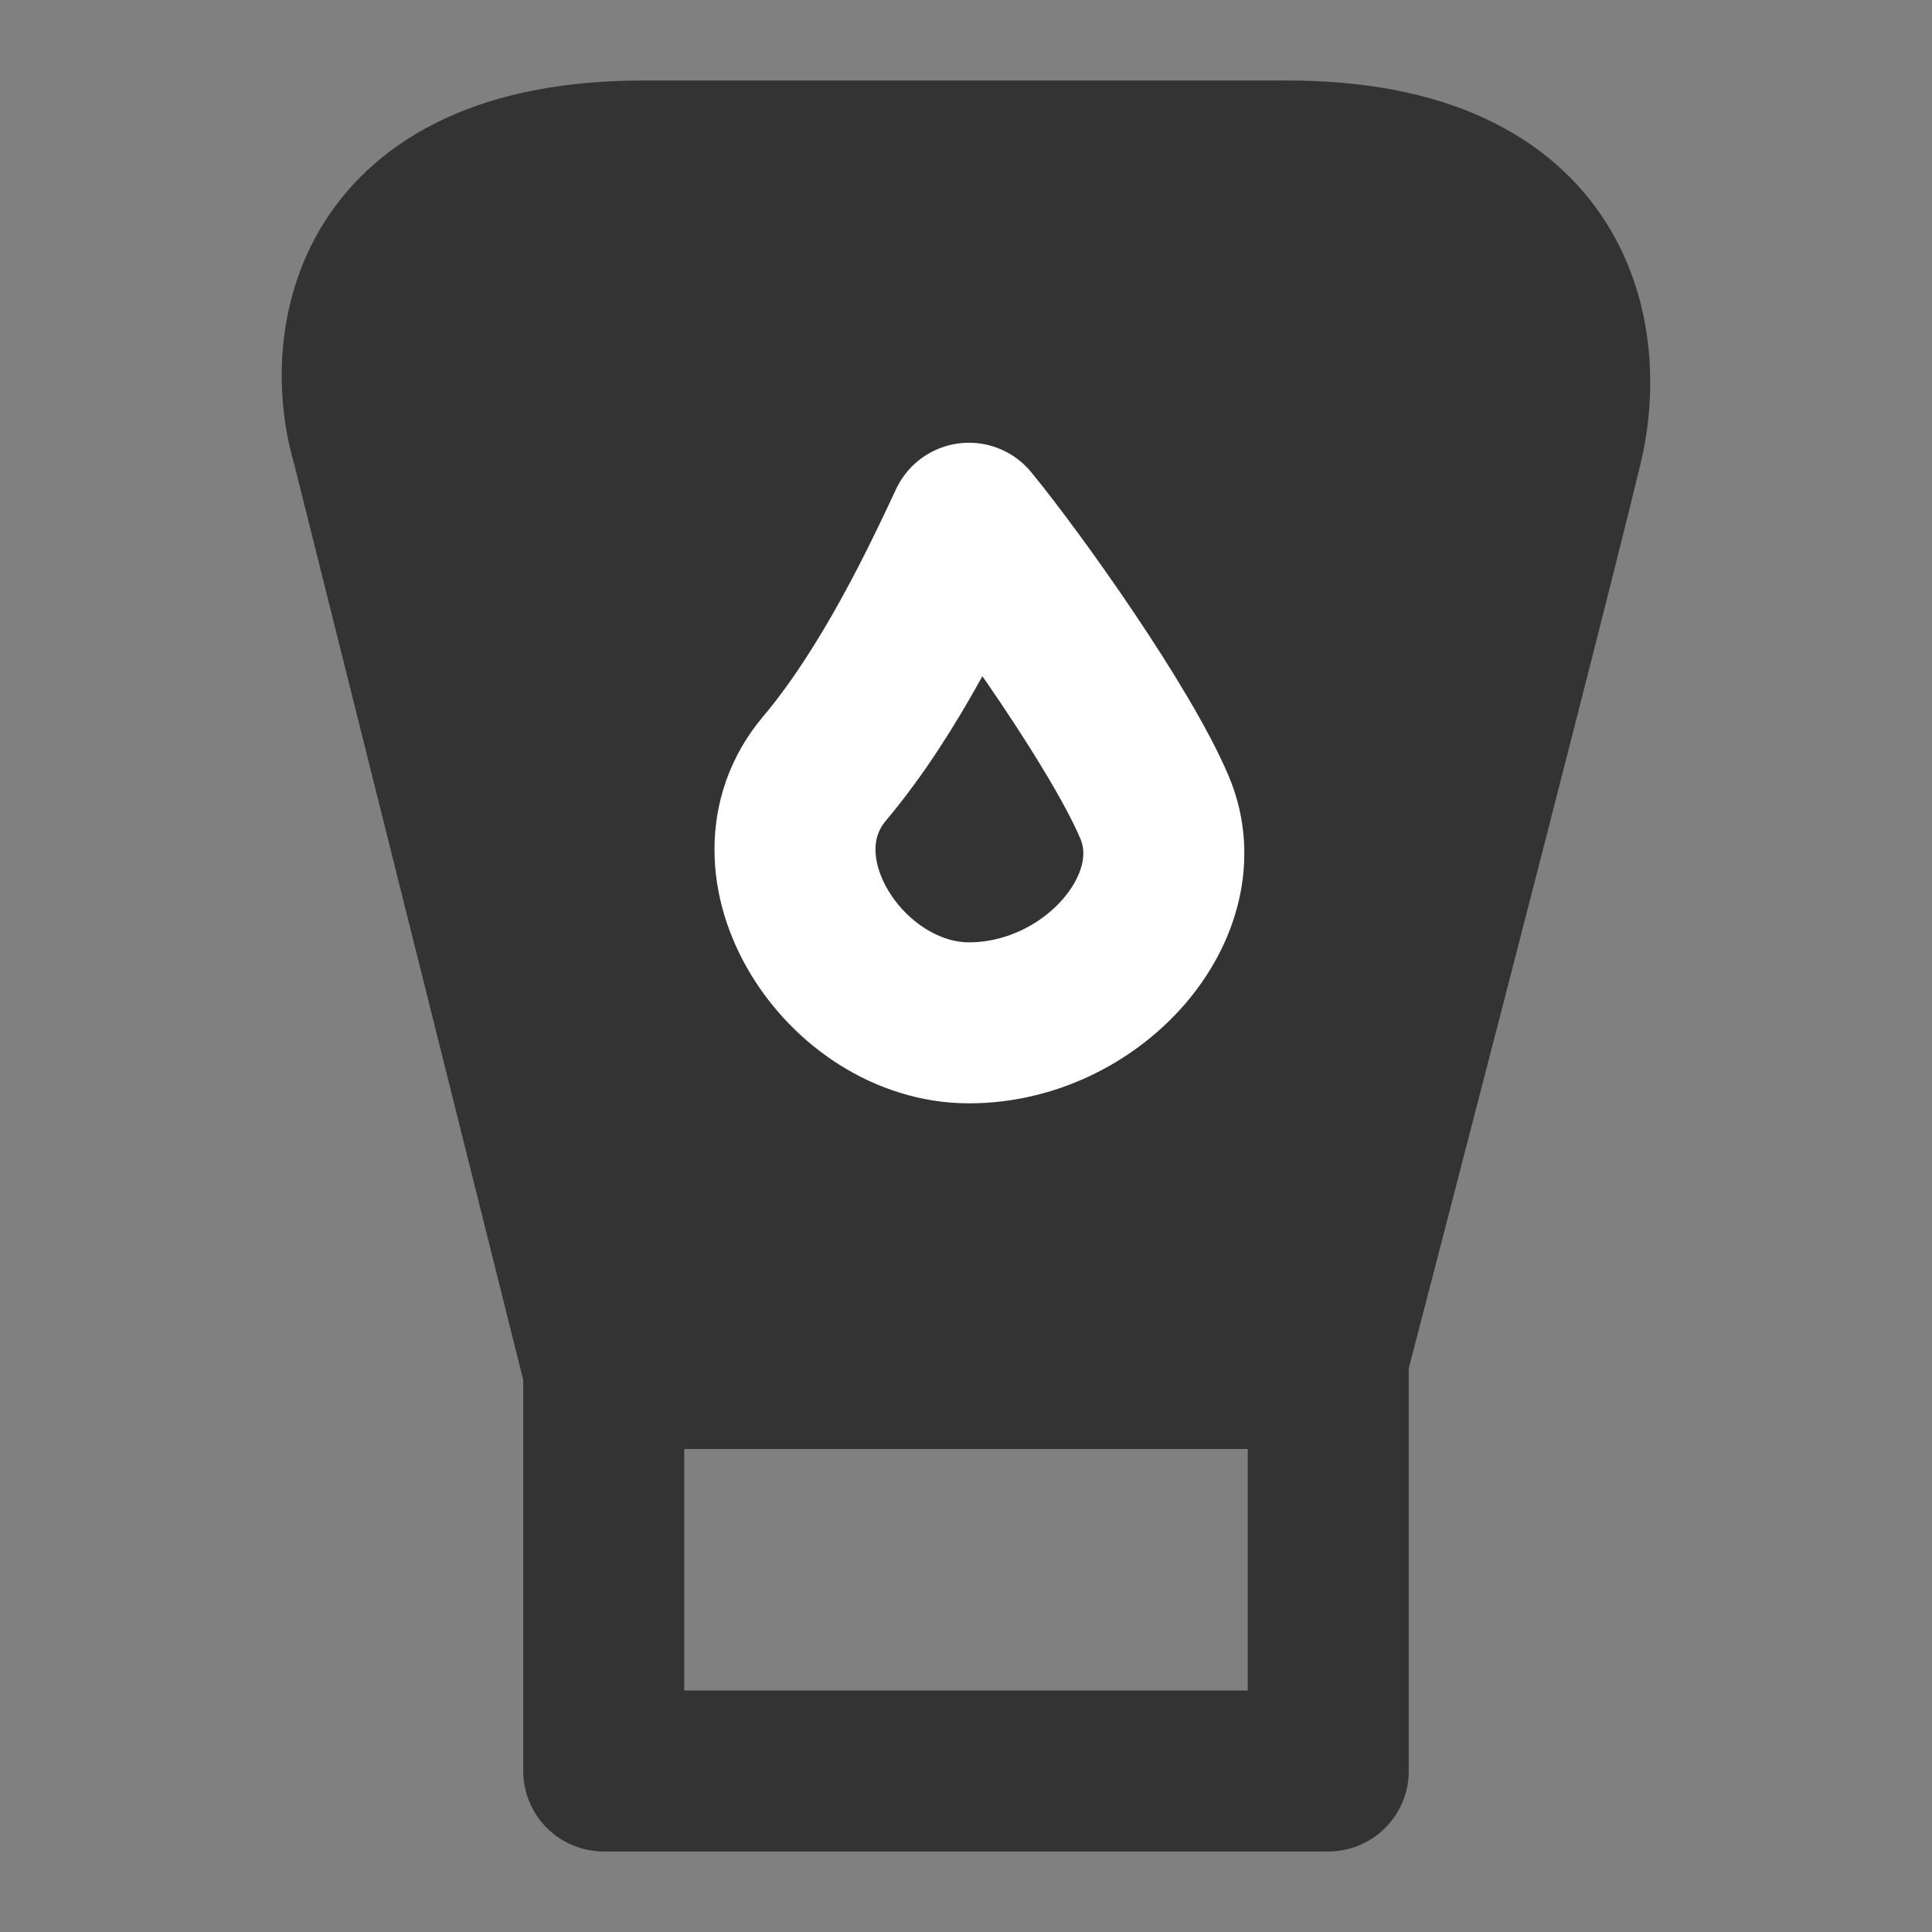 <svg width="24" height="24" viewBox="0 0 24 24" fill="none" xmlns="http://www.w3.org/2000/svg">
<rect x="0" y="0" width="24" height="24" fill="#808080" stroke="none"/>
<path d="M7.5 17V22H16.5V17" stroke="#333333" stroke-width="2" stroke-linecap="round" stroke-linejoin="round"/>
<path d="M15.967 2H7.993C4.521 2 4.256 4.303 4.624 5.52L7.495 17H16.466C16.466 17 18.787 8.091 19.409 5.52C19.704 4.303 19.455 1.991 15.967 2Z" fill="#333333" stroke="#333333" stroke-width="2"/>
<path d="M10.244 9.545C11.064 8.573 11.696 7.229 12.037 6.5C12.635 7.229 13.933 9.059 14.343 10.032C14.855 11.247 13.574 12.706 12.037 12.706C10.5 12.706 9.219 10.761 10.244 9.545Z" stroke="white" stroke-width="2" stroke-linecap="round" stroke-linejoin="round"/>
</svg>
